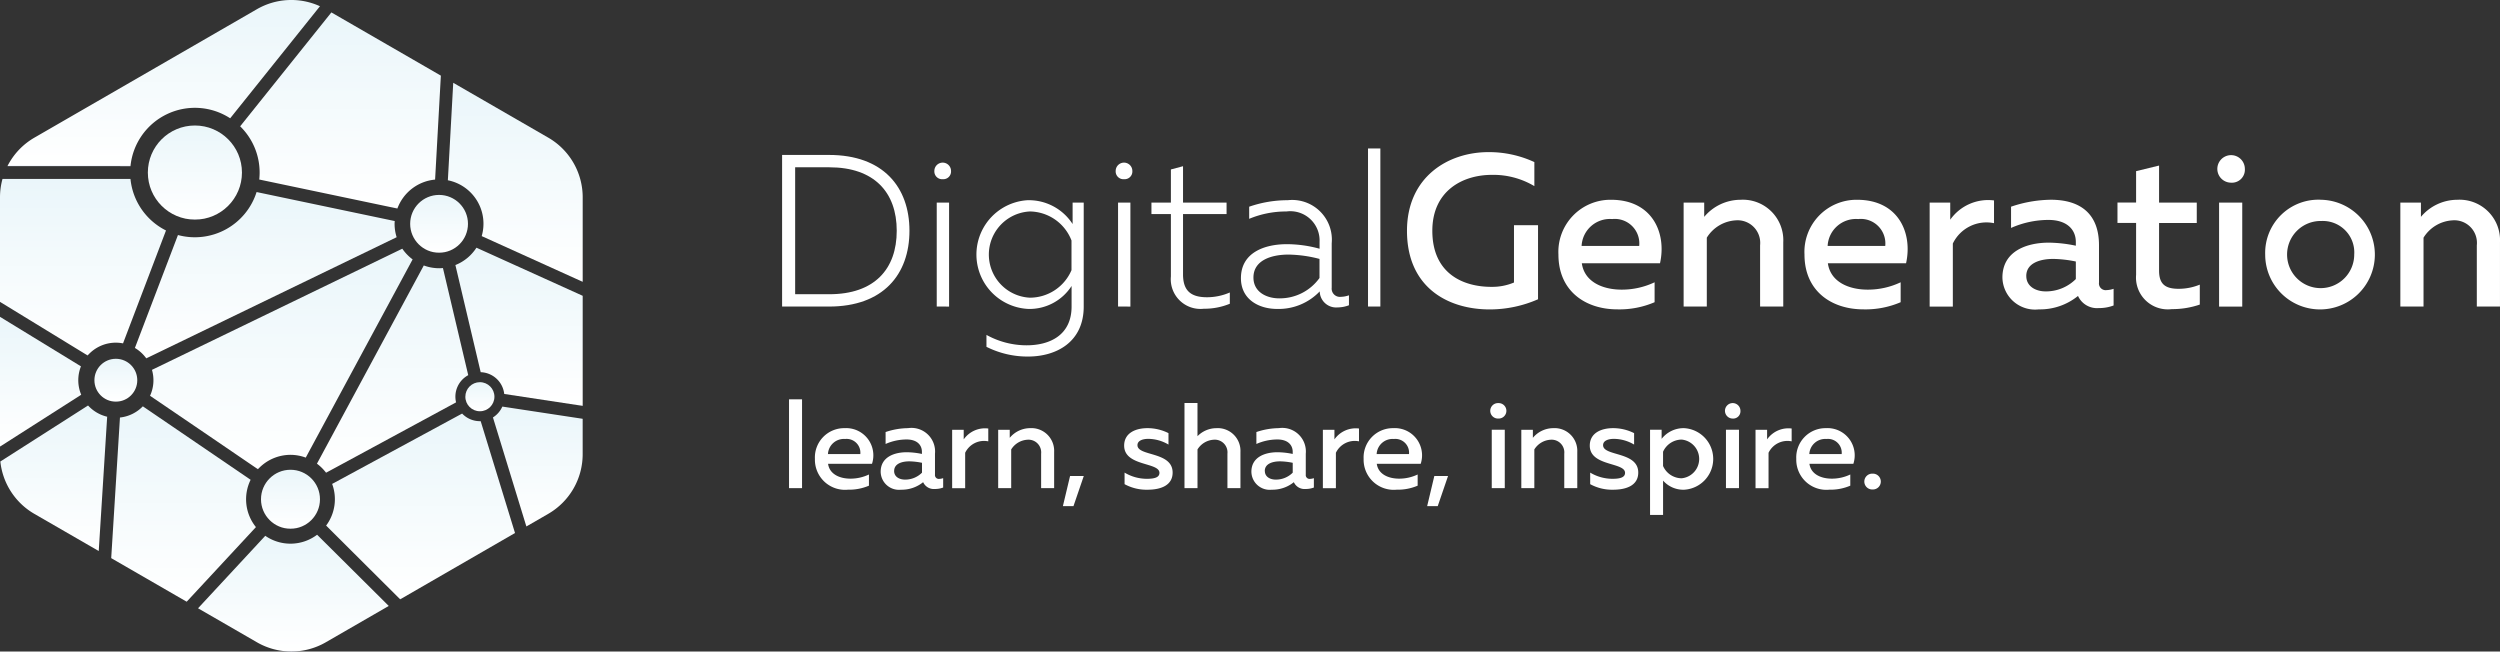 <svg xmlns="http://www.w3.org/2000/svg" xmlns:xlink="http://www.w3.org/1999/xlink" width="180" height="46.909" viewBox="0 0 180 46.909"><rect x="0" y="0" width="180" height="46.909" fill="#333333" stroke="none"/><defs><linearGradient id="a" x1="0.5" x2="0.5" y2="1" gradientUnits="objectBoundingBox"><stop offset="0" stop-color="#eaf6fa"/><stop offset="0.99" stop-color="#fff"/><stop offset="1" stop-color="#ebeef9"/></linearGradient></defs><g transform="translate(-1.398 -1.531)"><g transform="translate(1.398 1.531)"><path d="M300.026,415.255l-3.1,8.13a2.713,2.713,0,0,1,.819.75l18.027-8.723a3.2,3.2,0,0,1-.149-.964c0-.067.006-.133.01-.2l-9.946-2.088A4.662,4.662,0,0,1,300.026,415.255Z" transform="translate(-287.213 -398.333)" fill="url(#a)"/><path d="M31.46,657.64v9.343l5.847-3.734a2.7,2.7,0,0,1-.018-2.044Z" transform="translate(-31.46 -634.828)" fill="url(#a)"/><path d="M336.605,538.471a3.185,3.185,0,0,1,1.1.2L345.4,524.4a3.212,3.212,0,0,1-.743-.771l-18.025,8.723a2.674,2.674,0,0,1-.138,1.867l3.5,2.38,4.268,2.909A3.185,3.185,0,0,1,336.605,538.471Z" transform="translate(-315.691 -505.723)" fill="url(#a)"/><path d="M255.557,847.719l4.986-5.373a3.182,3.182,0,0,1-.382-3.406l-3.929-2.678L252.4,833.65a2.694,2.694,0,0,1-1.647.807l-.63,10.123Z" transform="translate(-242.116 -804.395)" fill="url(#a)"/><path d="M39.8,398.178a2.71,2.71,0,0,1,.518.051l3.094-8.129a4.662,4.662,0,0,1-2.558-3.711H31.64a4.954,4.954,0,0,0-.18,1.322v7.529l6.31,3.86A2.694,2.694,0,0,1,39.8,398.178Z" transform="translate(-31.46 -373.506)" fill="url(#a)"/><path d="M505.262,70.4a4.693,4.693,0,0,1-.027.5l9.946,2.089a3.2,3.2,0,0,1,2.715-2.083l.415-7.485-7.883-4.552-6.568,8.2A4.646,4.646,0,0,1,505.262,70.4Z" transform="translate(-486.569 -57.975)" fill="url(#a)"/><path d="M655.556,571.552l9.361-5.067a1.757,1.757,0,0,1,.876-1.958l-1.821-7.713c-.092.008-.185.014-.279.014a3.185,3.185,0,0,1-1.1-.2L654.9,570.9A3.214,3.214,0,0,1,655.556,571.552Z" transform="translate(-632.08 -537.515)" fill="url(#a)"/><path d="M39.976,832.809A2.7,2.7,0,0,1,38.6,832l-6.315,4.033a4.957,4.957,0,0,0,2.449,3.77l4.635,2.676Z" transform="translate(-32.26 -802.805)" fill="url(#a)"/><path d="M429.573,1086.24a3.184,3.184,0,0,1-3.732.077L421,1091.535l4.24,2.448a4.958,4.958,0,0,0,4.959,0l4.532-2.616Z" transform="translate(-406.741 -1047.739)" fill="url(#a)"/><path d="M678.273,861.352l8.268-4.774-2.471-8.052-.059,0a1.757,1.757,0,0,1-1.278-.549l-9.359,5.066a3.17,3.17,0,0,1-.433,3Z" transform="translate(-649.46 -818.201)" fill="url(#a)"/><path d="M1001.756,834.18a1.769,1.769,0,0,1-.676.782l2.407,7.85,1.574-.909a4.959,4.959,0,0,0,2.479-4.295v-2.549Z" transform="translate(-965.588 -804.906)" fill="url(#a)"/><path d="M930.737,532.267l5.649.858V525.2l-7.65-3.464a3.2,3.2,0,0,1-1.516,1.249l1.822,7.715A1.763,1.763,0,0,1,930.737,532.267Z" transform="translate(-894.432 -503.902)" fill="url(#a)"/><path d="M912.42,204.307a3.191,3.191,0,0,1,2.437,4.021l7.271,3.292v-6.087a4.959,4.959,0,0,0-2.48-4.295l-6.841-3.949Z" transform="translate(-880.174 -191.328)" fill="url(#a)"/><path d="M54.988,46.372a4.66,4.66,0,0,1,7.178-3.447l6.464-8.068a4.958,4.958,0,0,0-4.539.213l-16.02,9.248a4.956,4.956,0,0,0-1.943,2.053Z" transform="translate(-45.593 -34.408)" fill="url(#a)"/><ellipse cx="3.388" cy="3.388" rx="3.388" ry="3.388" transform="translate(10.645 9.036)" fill="url(#a)"/><ellipse cx="1.543" cy="1.543" rx="1.543" ry="1.543" transform="translate(6.798 25.833)" fill="url(#a)"/><ellipse cx="2.123" cy="2.123" rx="2.123" ry="2.123" transform="translate(18.792 33.823)" fill="url(#a)"/><ellipse cx="1.047" cy="1.047" rx="1.047" ry="1.047" transform="translate(33.505 27.517)" fill="url(#a)"/><ellipse cx="2.081" cy="2.081" rx="2.081" ry="2.081" transform="translate(29.532 14.034)" fill="url(#a)"/><path d="M1573.244,339.18c3.883,0,5.786,2.308,5.786,5.458s-1.9,5.458-5.786,5.458h-3.384V339.18Zm.016.889H1570.8v9.139h2.464c3.244,0,4.85-1.809,4.85-4.57S1576.5,340.069,1573.26,340.069Z" transform="translate(-1513.549 -328.024)" fill="#fff"/><path d="M1869.988,355.705a.56.56,0,0,1-.608-.593.6.6,0,0,1,1.2,0A.555.555,0,0,1,1869.988,355.705Zm-.437,9.17V357.39h.889v7.486Z" transform="translate(-1802.106 -342.803)" fill="#fff"/><path d="M1955.816,428.23a3.749,3.749,0,0,1,3.2,1.716V428.4h.8v7.486c0,2.557-1.965,3.6-4.008,3.6a6.567,6.567,0,0,1-2.995-.7v-.858a5.978,5.978,0,0,0,2.885.749c1.7,0,3.244-.749,3.244-2.792v-1.48a3.6,3.6,0,0,1-3.119,1.653,3.92,3.92,0,0,1,0-7.831Zm.11.811a3.108,3.108,0,0,0,0,6.207,3.262,3.262,0,0,0,3.01-1.981v-2.137a3.261,3.261,0,0,0-3.011-2.09Z" transform="translate(-1881.788 -413.815)" fill="#fff"/><path d="M2226.618,355.705a.56.56,0,0,1-.608-.593.6.6,0,0,1,1.2,0A.555.555,0,0,1,2226.618,355.705Zm-.437,9.17V357.39h.889v7.486Z" transform="translate(-2145.681 -342.803)" fill="#fff"/><path d="M2298.587,361.34v2.62h3.135v.826h-3.135v4.336c0,1.185.562,1.653,1.731,1.653a4.142,4.142,0,0,0,1.638-.343v.811a4.8,4.8,0,0,1-1.872.359,2.138,2.138,0,0,1-2.371-2.324v-4.492h-1.4v-.826h1.4v-2.386Z" transform="translate(-2213.409 -349.373)" fill="#fff"/><path d="M2479.485,435.176a1.8,1.8,0,0,0,.577-.11v.717a2.344,2.344,0,0,1-.811.156,1.185,1.185,0,0,1-1.294-1.154,4.086,4.086,0,0,1-3.073,1.263c-1.31,0-2.6-.686-2.6-2.214,0-1.856,1.716-2.448,3.307-2.448a8.942,8.942,0,0,1,2.355.328v-.5a2.108,2.108,0,0,0-2.386-2.183,6.884,6.884,0,0,0-2.682.53v-.873a8.467,8.467,0,0,1,2.776-.468,2.857,2.857,0,0,1,3.166,3.1v3.2A.594.594,0,0,0,2479.485,435.176Zm-4.429.11a3.512,3.512,0,0,0,2.885-1.466v-1.373a9.265,9.265,0,0,0-2.23-.312c-1.232,0-2.526.406-2.526,1.653,0,1.029.919,1.5,1.871,1.5Z" transform="translate(-2382.937 -413.805)" fill="#fff"/><path d="M2723.269,326.4v11.384h-.889V326.4Z" transform="translate(-2623.883 -315.712)" fill="#fff"/><path d="M2804.953,333.64a7.765,7.765,0,0,1,3.306.717v1.731a5.767,5.767,0,0,0-3.057-.811c-2.136,0-4.289,1.171-4.289,4.024,0,3.119,2.261,4.039,4.242,4.039a4.047,4.047,0,0,0,1.637-.312V338.9h1.731v5.334a8.683,8.683,0,0,1-3.477.732c-3.026,0-5.958-1.591-5.958-5.661C2799.089,335.449,2802.021,333.64,2804.953,333.64Z" transform="translate(-2697.785 -322.687)" fill="#fff"/><path d="M3100.7,427.38c2.979,0,4.008,2.4,3.524,4.57h-5.63c.187,1.341,1.5,1.9,2.87,1.9a5.494,5.494,0,0,0,2.37-.53v1.435a6.42,6.42,0,0,1-2.682.515c-2.293,0-4.242-1.31-4.242-3.946A3.751,3.751,0,0,1,3100.7,427.38Zm.078,1.388a2.043,2.043,0,0,0-2.2,1.934h4.148A1.766,1.766,0,0,0,3100.777,428.768Z" transform="translate(-2984.703 -412.996)" fill="#fff"/><path d="M3347.256,427.38a2.914,2.914,0,0,1,3.088,3.057v4.632h-1.668v-4.414a1.627,1.627,0,0,0-1.747-1.794,2.631,2.631,0,0,0-2.09,1.248v4.959h-1.669v-7.486h1.482v1.028A3.42,3.42,0,0,1,3347.256,427.38Z" transform="translate(-3221.949 -412.996)" fill="#fff"/><path d="M3584.709,427.38c2.979,0,4.008,2.4,3.525,4.57h-5.63c.187,1.341,1.5,1.9,2.87,1.9a5.493,5.493,0,0,0,2.37-.53v1.435a6.422,6.422,0,0,1-2.682.515c-2.292,0-4.242-1.31-4.242-3.946A3.751,3.751,0,0,1,3584.709,427.38Zm.078,1.388a2.043,2.043,0,0,0-2.2,1.934h4.148A1.766,1.766,0,0,0,3584.787,428.768Z" transform="translate(-3450.997 -412.996)" fill="#fff"/><path d="M3831.774,428.224v1.638a2.69,2.69,0,0,0-2.965,1.466v4.539h-1.669V428.38h1.482v1.232A3.341,3.341,0,0,1,3831.774,428.224Z" transform="translate(-3688.205 -413.793)" fill="#fff"/><path d="M3977.823,433.874a1.769,1.769,0,0,0,.5-.094v1.2a2.915,2.915,0,0,1-1.062.187,1.5,1.5,0,0,1-1.5-.873,4.343,4.343,0,0,1-2.823.967,2.351,2.351,0,0,1-2.62-2.293c0-1.918,1.777-2.511,3.337-2.511a9.867,9.867,0,0,1,1.949.22v-.265c0-.936-.687-1.591-1.964-1.591a6.662,6.662,0,0,0-2.7.577v-1.53a9.165,9.165,0,0,1,2.87-.5c2.121,0,3.462,1.014,3.462,3.275v2.682A.486.486,0,0,0,3977.823,433.874Zm-5.786-1.014c0,.732.655,1.107,1.4,1.107a3.042,3.042,0,0,0,2.167-.889v-1.263a8.721,8.721,0,0,0-1.622-.187C3973.034,431.628,3972.036,431.924,3972.036,432.86Z" transform="translate(-3826.144 -412.986)" fill="#fff"/><path d="M4199.556,360.06v2.667h2.714v1.467h-2.714v3.43c0,.982.453,1.31,1.419,1.31a4.028,4.028,0,0,0,1.513-.3v1.435a6.116,6.116,0,0,1-2.013.328,2.291,2.291,0,0,1-2.573-2.464v-3.742h-1.341v-1.467h1.341v-2.261Z" transform="translate(-4044.103 -348.14)" fill="#fff"/><path d="M4392.329,341.591a.991.991,0,1,1,1.014-1A.936.936,0,0,1,4392.329,341.591Zm-.842,8.921v-7.486h1.668v7.486Z" transform="translate(-4231.713 -328.439)" fill="#fff"/><path d="M4491.225,427.38a3.948,3.948,0,1,1-4.055,3.947A3.831,3.831,0,0,1,4491.225,427.38Zm0,1.528a2.417,2.417,0,1,0,2.355,2.416A2.263,2.263,0,0,0,4491.225,428.908Z" transform="translate(-4324.076 -412.996)" fill="#fff"/><path d="M4757.087,427.38a2.914,2.914,0,0,1,3.087,3.057v4.632h-1.668v-4.414a1.627,1.627,0,0,0-1.747-1.794,2.631,2.631,0,0,0-2.09,1.248v4.959H4753v-7.486h1.482v1.028A3.425,3.425,0,0,1,4757.087,427.38Z" transform="translate(-4580.175 -412.996)" fill="#fff"/><path d="M1584.417,819.88v6.395h-.937V819.88Z" transform="translate(-1526.67 -791.129)" fill="#fff"/><path d="M1636.55,876.6a1.96,1.96,0,0,1,1.98,2.567h-3.163c.105.753.842,1.069,1.611,1.069a3.075,3.075,0,0,0,1.332-.3v.805a3.622,3.622,0,0,1-1.507.289,2.167,2.167,0,0,1-2.383-2.216A2.108,2.108,0,0,1,1636.55,876.6Zm.044.78a1.147,1.147,0,0,0-1.235,1.086h2.33a.993.993,0,0,0-1.1-1.086Z" transform="translate(-1575.746 -845.773)" fill="#fff"/><path d="M1768.075,880.253a.992.992,0,0,0,.281-.053v.675a1.638,1.638,0,0,1-.6.105.842.842,0,0,1-.842-.491,2.442,2.442,0,0,1-1.586.543,1.321,1.321,0,0,1-1.472-1.288c0-1.078,1-1.41,1.875-1.41a5.58,5.58,0,0,1,1.095.123v-.149c0-.526-.385-.893-1.1-.893a3.744,3.744,0,0,0-1.515.324v-.859a5.147,5.147,0,0,1,1.611-.28,1.7,1.7,0,0,1,1.945,1.84v1.506A.275.275,0,0,0,1768.075,880.253Zm-3.25-.57c0,.412.368.622.789.622a1.709,1.709,0,0,0,1.218-.5v-.71a4.908,4.908,0,0,0-.911-.105c-.533,0-1.094.167-1.094.692Z" transform="translate(-1700.448 -845.773)" fill="#fff"/><path d="M1907,877.076V878a1.509,1.509,0,0,0-1.664.823v2.549h-.937v-4.205h.832v.692A1.874,1.874,0,0,1,1907,877.076Z" transform="translate(-1835.844 -846.223)" fill="#fff"/><path d="M1997.155,876.6a1.636,1.636,0,0,1,1.735,1.717v2.6h-.937V878.44a.914.914,0,0,0-.981-1.007,1.478,1.478,0,0,0-1.174.7v2.785h-.937v-4.2h.832v.578A1.92,1.92,0,0,1,1997.155,876.6Z" transform="translate(-1922.992 -845.773)" fill="#fff"/><path d="M2122.18,972.822l.517-2.172h.988l-.743,2.172Z" transform="translate(-2045.652 -936.38)" fill="#fff"/><path d="M2244.473,876.6a3.363,3.363,0,0,1,1.515.359v.824a2.886,2.886,0,0,0-1.454-.412c-.377,0-.78.114-.78.456,0,.815,2.532.439,2.532,1.971,0,.929-.858,1.235-1.813,1.235a3.3,3.3,0,0,1-1.647-.4V879.8a3.117,3.117,0,0,0,1.6.447c.525,0,.911-.087.911-.429,0-.78-2.541-.456-2.541-1.962C2242.8,876.933,2243.64,876.6,2244.473,876.6Z" transform="translate(-2161.857 -845.773)" fill="#fff"/><path d="M2362.2,827.06v2.392a1.915,1.915,0,0,1,1.358-.578,1.636,1.636,0,0,1,1.735,1.717v2.6h-.937v-2.479a.914.914,0,0,0-.981-1.007,1.477,1.477,0,0,0-1.174.7v2.786h-.937V827.06Z" transform="translate(-2275.981 -798.046)" fill="#fff"/><path d="M2497.314,880.253a.992.992,0,0,0,.28-.053v.675a1.635,1.635,0,0,1-.6.105.842.842,0,0,1-.842-.491,2.442,2.442,0,0,1-1.585.543,1.321,1.321,0,0,1-1.472-1.288c0-1.078,1-1.41,1.875-1.41a5.586,5.586,0,0,1,1.1.123v-.149c0-.526-.385-.893-1.1-.893a3.743,3.743,0,0,0-1.515.324v-.859a5.147,5.147,0,0,1,1.611-.28,1.7,1.7,0,0,1,1.945,1.84v1.506A.274.274,0,0,0,2497.314,880.253Zm-3.25-.57c0,.412.368.622.789.622a1.709,1.709,0,0,0,1.218-.5v-.71a4.9,4.9,0,0,0-.911-.105c-.534,0-1.1.167-1.1.692Z" transform="translate(-2402.995 -845.773)" fill="#fff"/><path d="M2636.2,877.076V878a1.508,1.508,0,0,0-1.664.823v2.549h-.937v-4.205h.832v.692A1.874,1.874,0,0,1,2636.2,877.076Z" transform="translate(-2538.352 -846.223)" fill="#fff"/><path d="M2715.87,876.6a1.96,1.96,0,0,1,1.98,2.567h-3.163c.105.753.842,1.069,1.611,1.069a3.077,3.077,0,0,0,1.332-.3v.805a3.624,3.624,0,0,1-1.507.289,2.167,2.167,0,0,1-2.383-2.216A2.109,2.109,0,0,1,2715.87,876.6Zm.044.78a1.148,1.148,0,0,0-1.236,1.086h2.329A.99.99,0,0,0,2715.914,877.38Z" transform="translate(-2615.559 -845.773)" fill="#fff"/><path d="M2838.7,972.822l.517-2.172h.988l-.743,2.172Z" transform="translate(-2735.945 -936.38)" fill="#fff"/><path d="M2963.478,828.413a.557.557,0,1,1,0-1.113.557.557,0,1,1,0,1.113Zm-.473,5.011v-4.205h.938v4.205Z" transform="translate(-2855.599 -798.277)" fill="#fff"/><path d="M3026.225,876.6a1.636,1.636,0,0,1,1.734,1.717v2.6h-.937V878.44a.914.914,0,0,0-.981-1.007,1.478,1.478,0,0,0-1.174.7v2.785h-.937v-4.2h.832v.578A1.92,1.92,0,0,1,3026.225,876.6Z" transform="translate(-2914.395 -845.773)" fill="#fff"/><path d="M3160.343,876.6a3.364,3.364,0,0,1,1.516.359v.824a2.885,2.885,0,0,0-1.454-.412c-.376,0-.78.114-.78.456,0,.815,2.532.439,2.532,1.971,0,.929-.858,1.235-1.814,1.235a3.3,3.3,0,0,1-1.647-.4V879.8a3.116,3.116,0,0,0,1.6.447c.526,0,.911-.087.911-.429,0-.78-2.54-.456-2.54-1.962C3158.67,876.933,3159.51,876.6,3160.343,876.6Z" transform="translate(-3044.203 -845.773)" fill="#fff"/><path d="M3279.583,876.6a2.22,2.22,0,0,1,0,4.433,1.944,1.944,0,0,1-1.515-.657v2.47h-.937v-6.132h.833v.657A2.008,2.008,0,0,1,3279.583,876.6Zm-.175.823a1.48,1.48,0,0,0-1.341.876v1.025a1.473,1.473,0,0,0,1.341.885,1.4,1.4,0,0,0,0-2.786Z" transform="translate(-3158.327 -845.773)" fill="#fff"/><path d="M3424.168,828.413a.557.557,0,1,1,.57-.561A.526.526,0,0,1,3424.168,828.413Zm-.473,5.011v-4.205h.938v4.205Z" transform="translate(-3299.426 -798.277)" fill="#fff"/><path d="M3487.221,877.076V878a1.509,1.509,0,0,0-1.664.823v2.549h-.937v-4.205h.833v.692A1.873,1.873,0,0,1,3487.221,877.076Z" transform="translate(-3358.222 -846.223)" fill="#fff"/><path d="M3566.89,876.6a1.96,1.96,0,0,1,1.98,2.567h-3.163c.105.753.842,1.069,1.611,1.069a3.075,3.075,0,0,0,1.331-.3v.805a3.621,3.621,0,0,1-1.506.289,2.167,2.167,0,0,1-2.383-2.216A2.109,2.109,0,0,1,3566.89,876.6Zm.044.78a1.147,1.147,0,0,0-1.235,1.086h2.33a.993.993,0,0,0-1.1-1.086Z" transform="translate(-3435.428 -845.773)" fill="#fff"/><path d="M3699.166,967.239a.57.57,0,1,1,0-1.139.57.57,0,1,1,0,1.139Z" transform="translate(-3564.341 -931.997)" fill="#fff"/></g></g></svg>